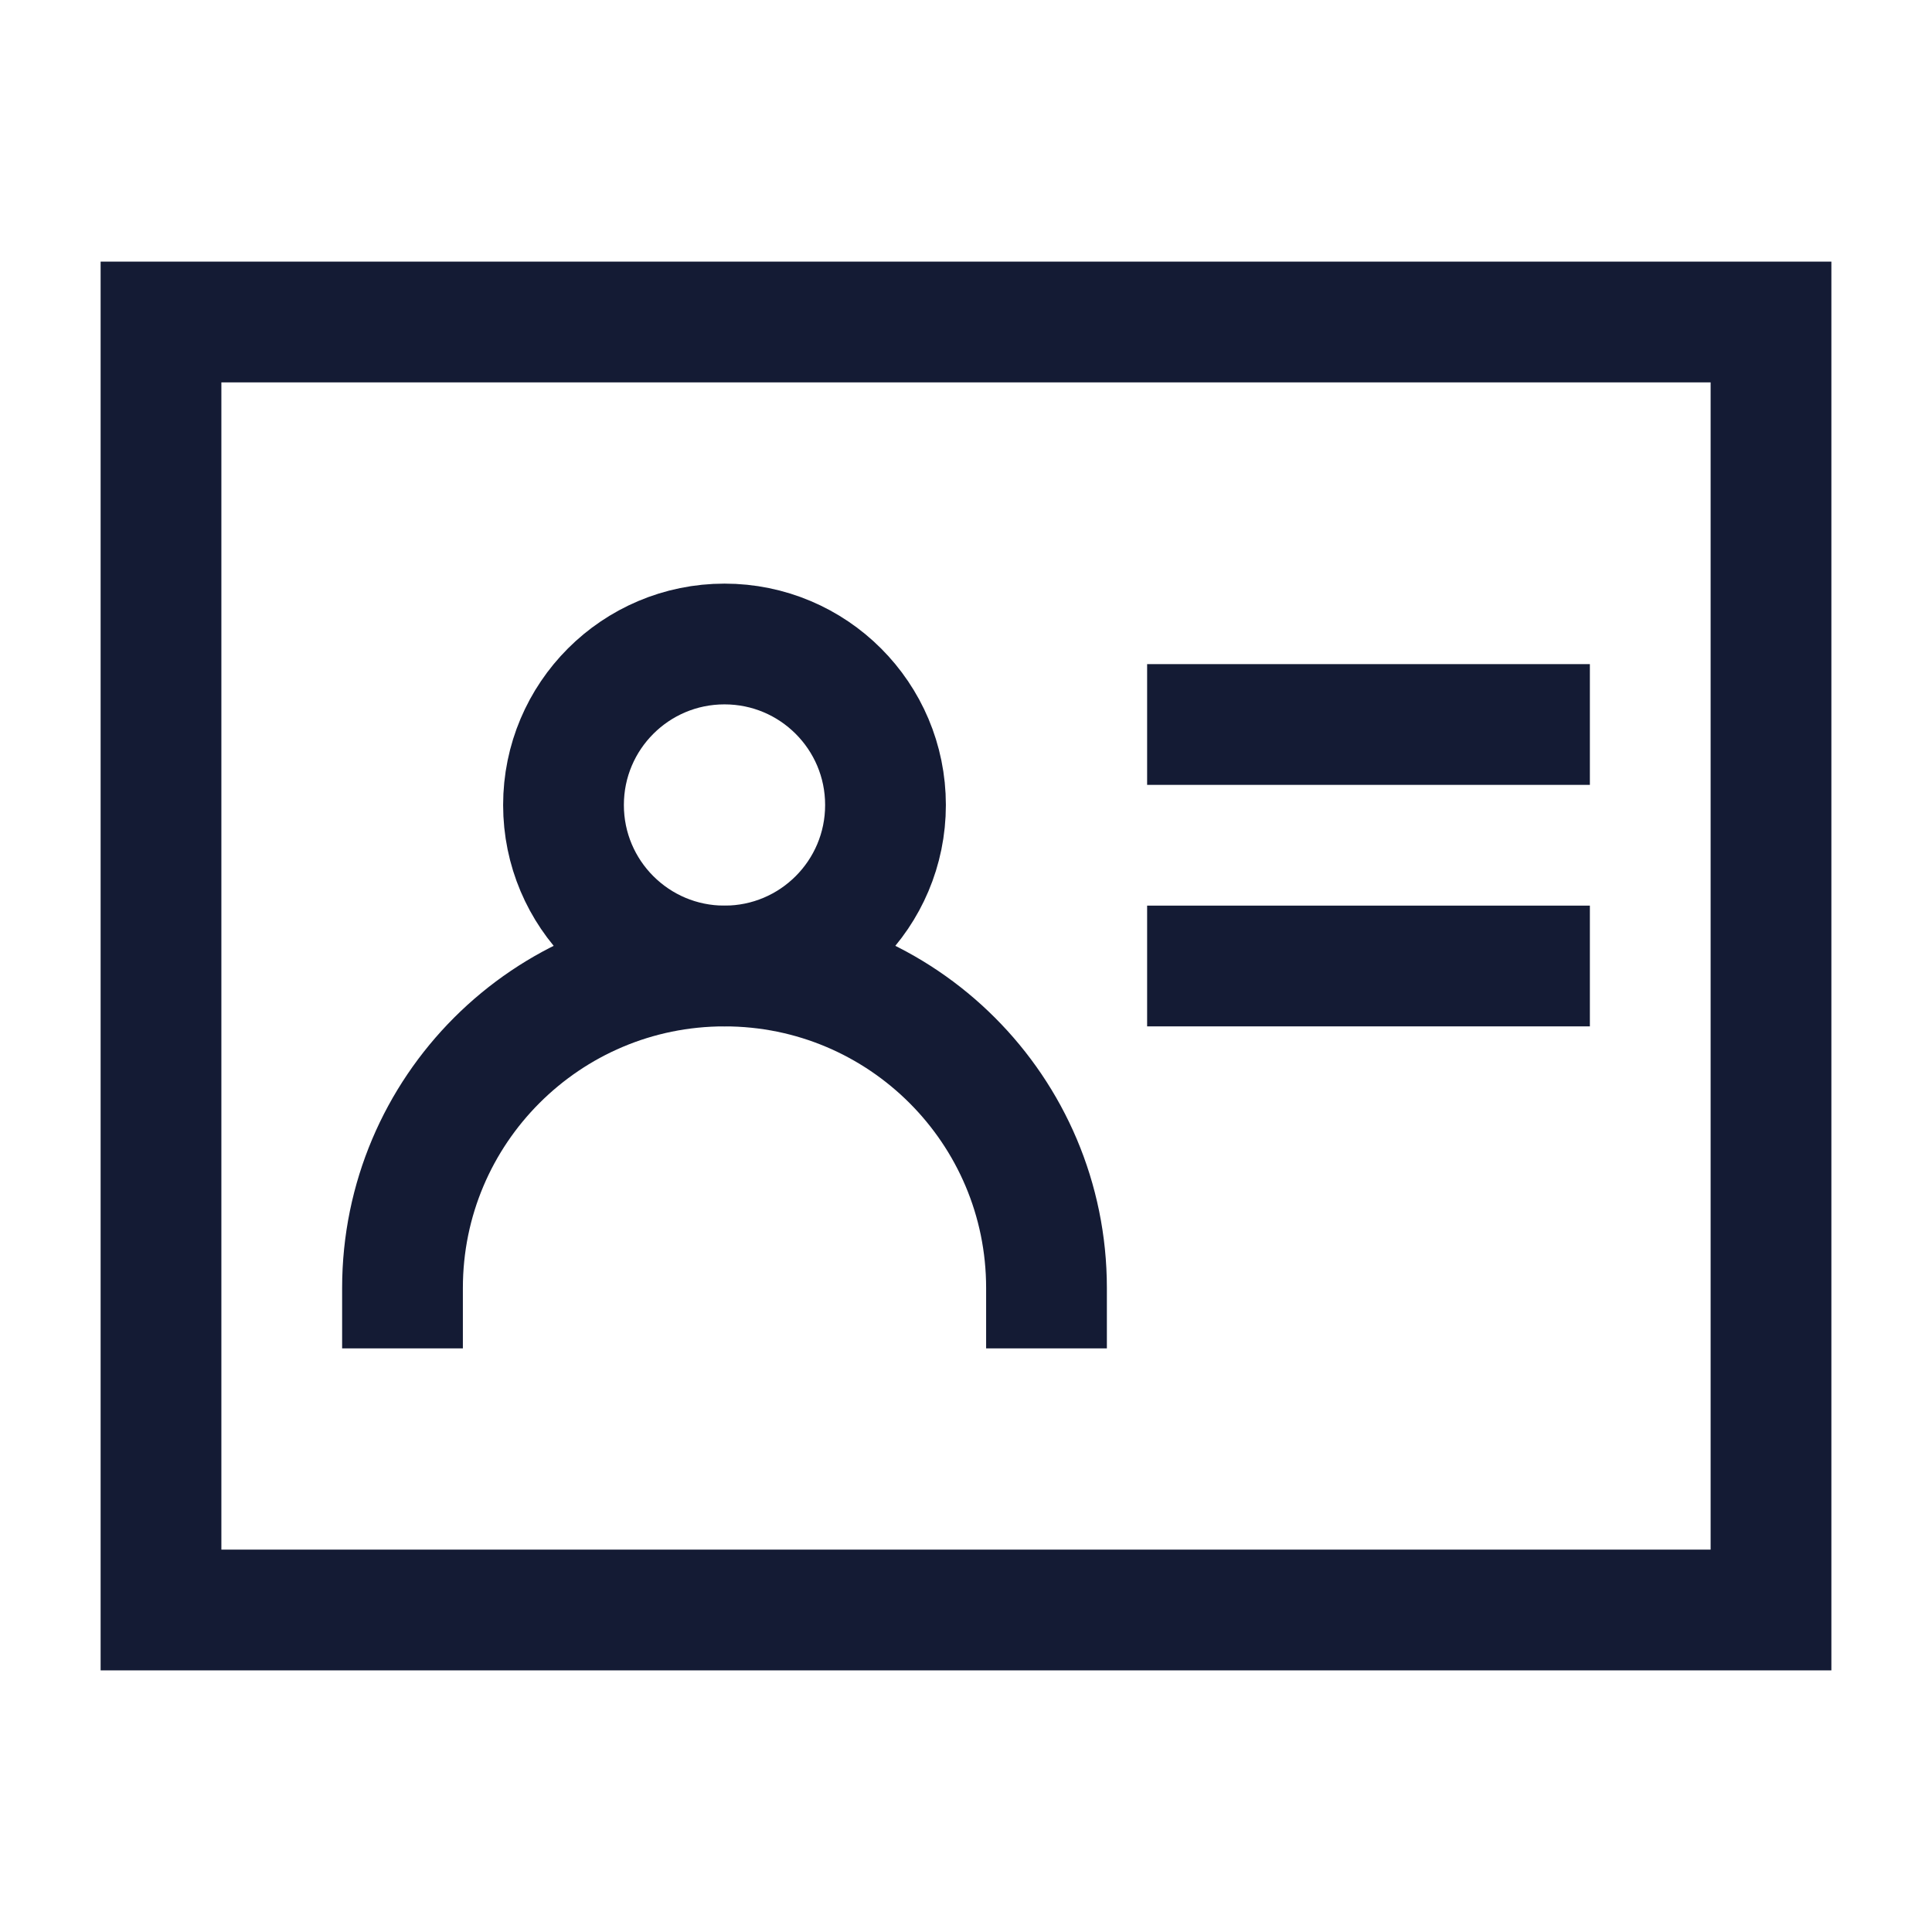 <svg width="24" height="24" viewBox="0 0 24 24" fill="none" xmlns="http://www.w3.org/2000/svg">
<path d="M2 4H22V20H2V4Z" stroke="#141B34" stroke-width="1.5" stroke-linecap="square"/>
<path d="M11 10C11 8.895 10.105 8 9 8C7.895 8 7 8.895 7 10C7 11.105 7.895 12 9 12C10.105 12 11 11.105 11 10Z" stroke="#141B34" stroke-width="1.5" stroke-linecap="square"/>
<path d="M13 16C13 13.791 11.209 12 9 12C6.791 12 5 13.791 5 16" stroke="#141B34" stroke-width="1.5" stroke-linecap="square"/>
<path d="M15 9H19" stroke="#141B34" stroke-width="1.5" stroke-linecap="square"/>
<path d="M15 12H19" stroke="#141B34" stroke-width="1.5" stroke-linecap="square"/>
</svg>

